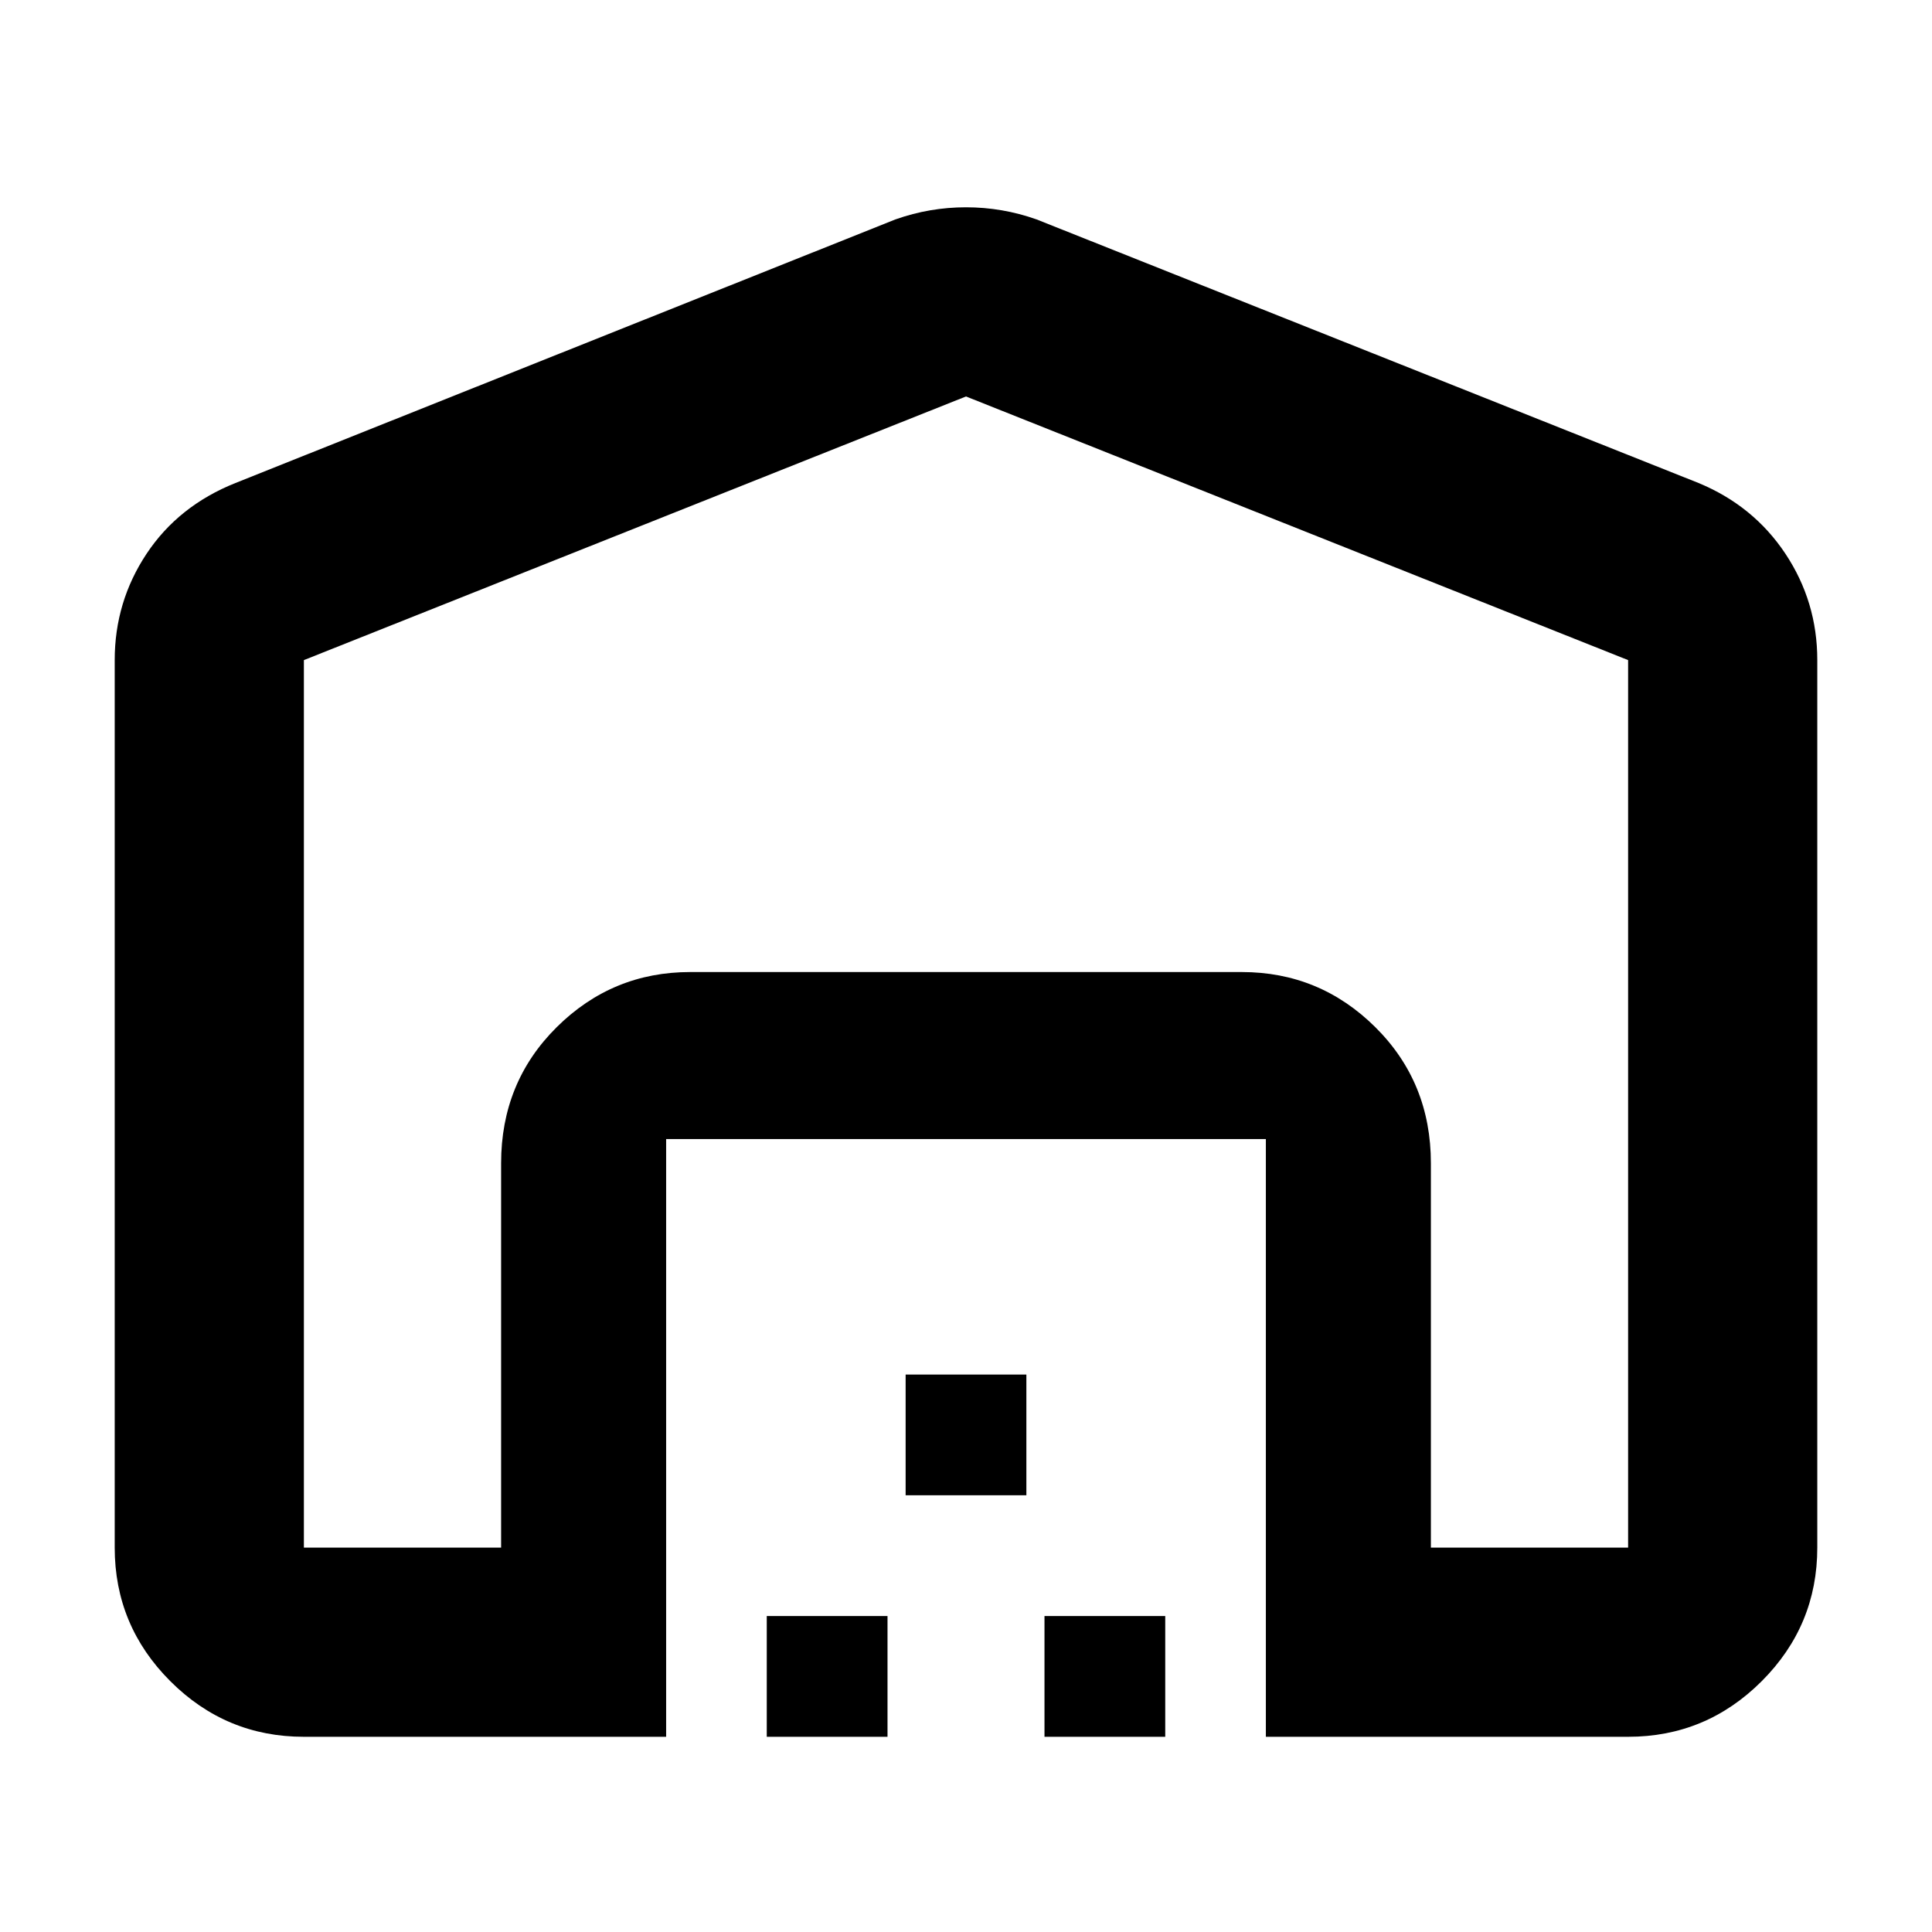 <svg xmlns="http://www.w3.org/2000/svg" height="48" viewBox="0 -960 960 960" width="48">
  <defs>
    <style type="text/css" id="current-color-scheme">.ColorScheme-Text { color:#000000; }</style>
  </defs><path class="ColorScheme-Text" fill="currentColor" d="M480-763 151-632v441h98v-191q0-40.21 27.63-67.61Q304.25-477 343-477h274q38.75 0 66.38 27.39Q711-422.21 711-382v191h98v-441L480-763ZM57-191v-441q0-29 15.83-52.84Q88.66-708.67 117-720l328-131q17-6 35-6t35 6l329 131q27.34 11.33 43.17 35.16Q903-661 903-632v441q0 38.75-27.62 66.37Q847.75-97 809-97H629v-297H331v297H151q-38.75 0-66.37-27.63Q57-152.25 57-191Zm324 94v-60h60v60h-60Zm69-120v-60h60v60h-60Zm69 120v-60h60v60h-60ZM343-477h274-274Z"/></svg>